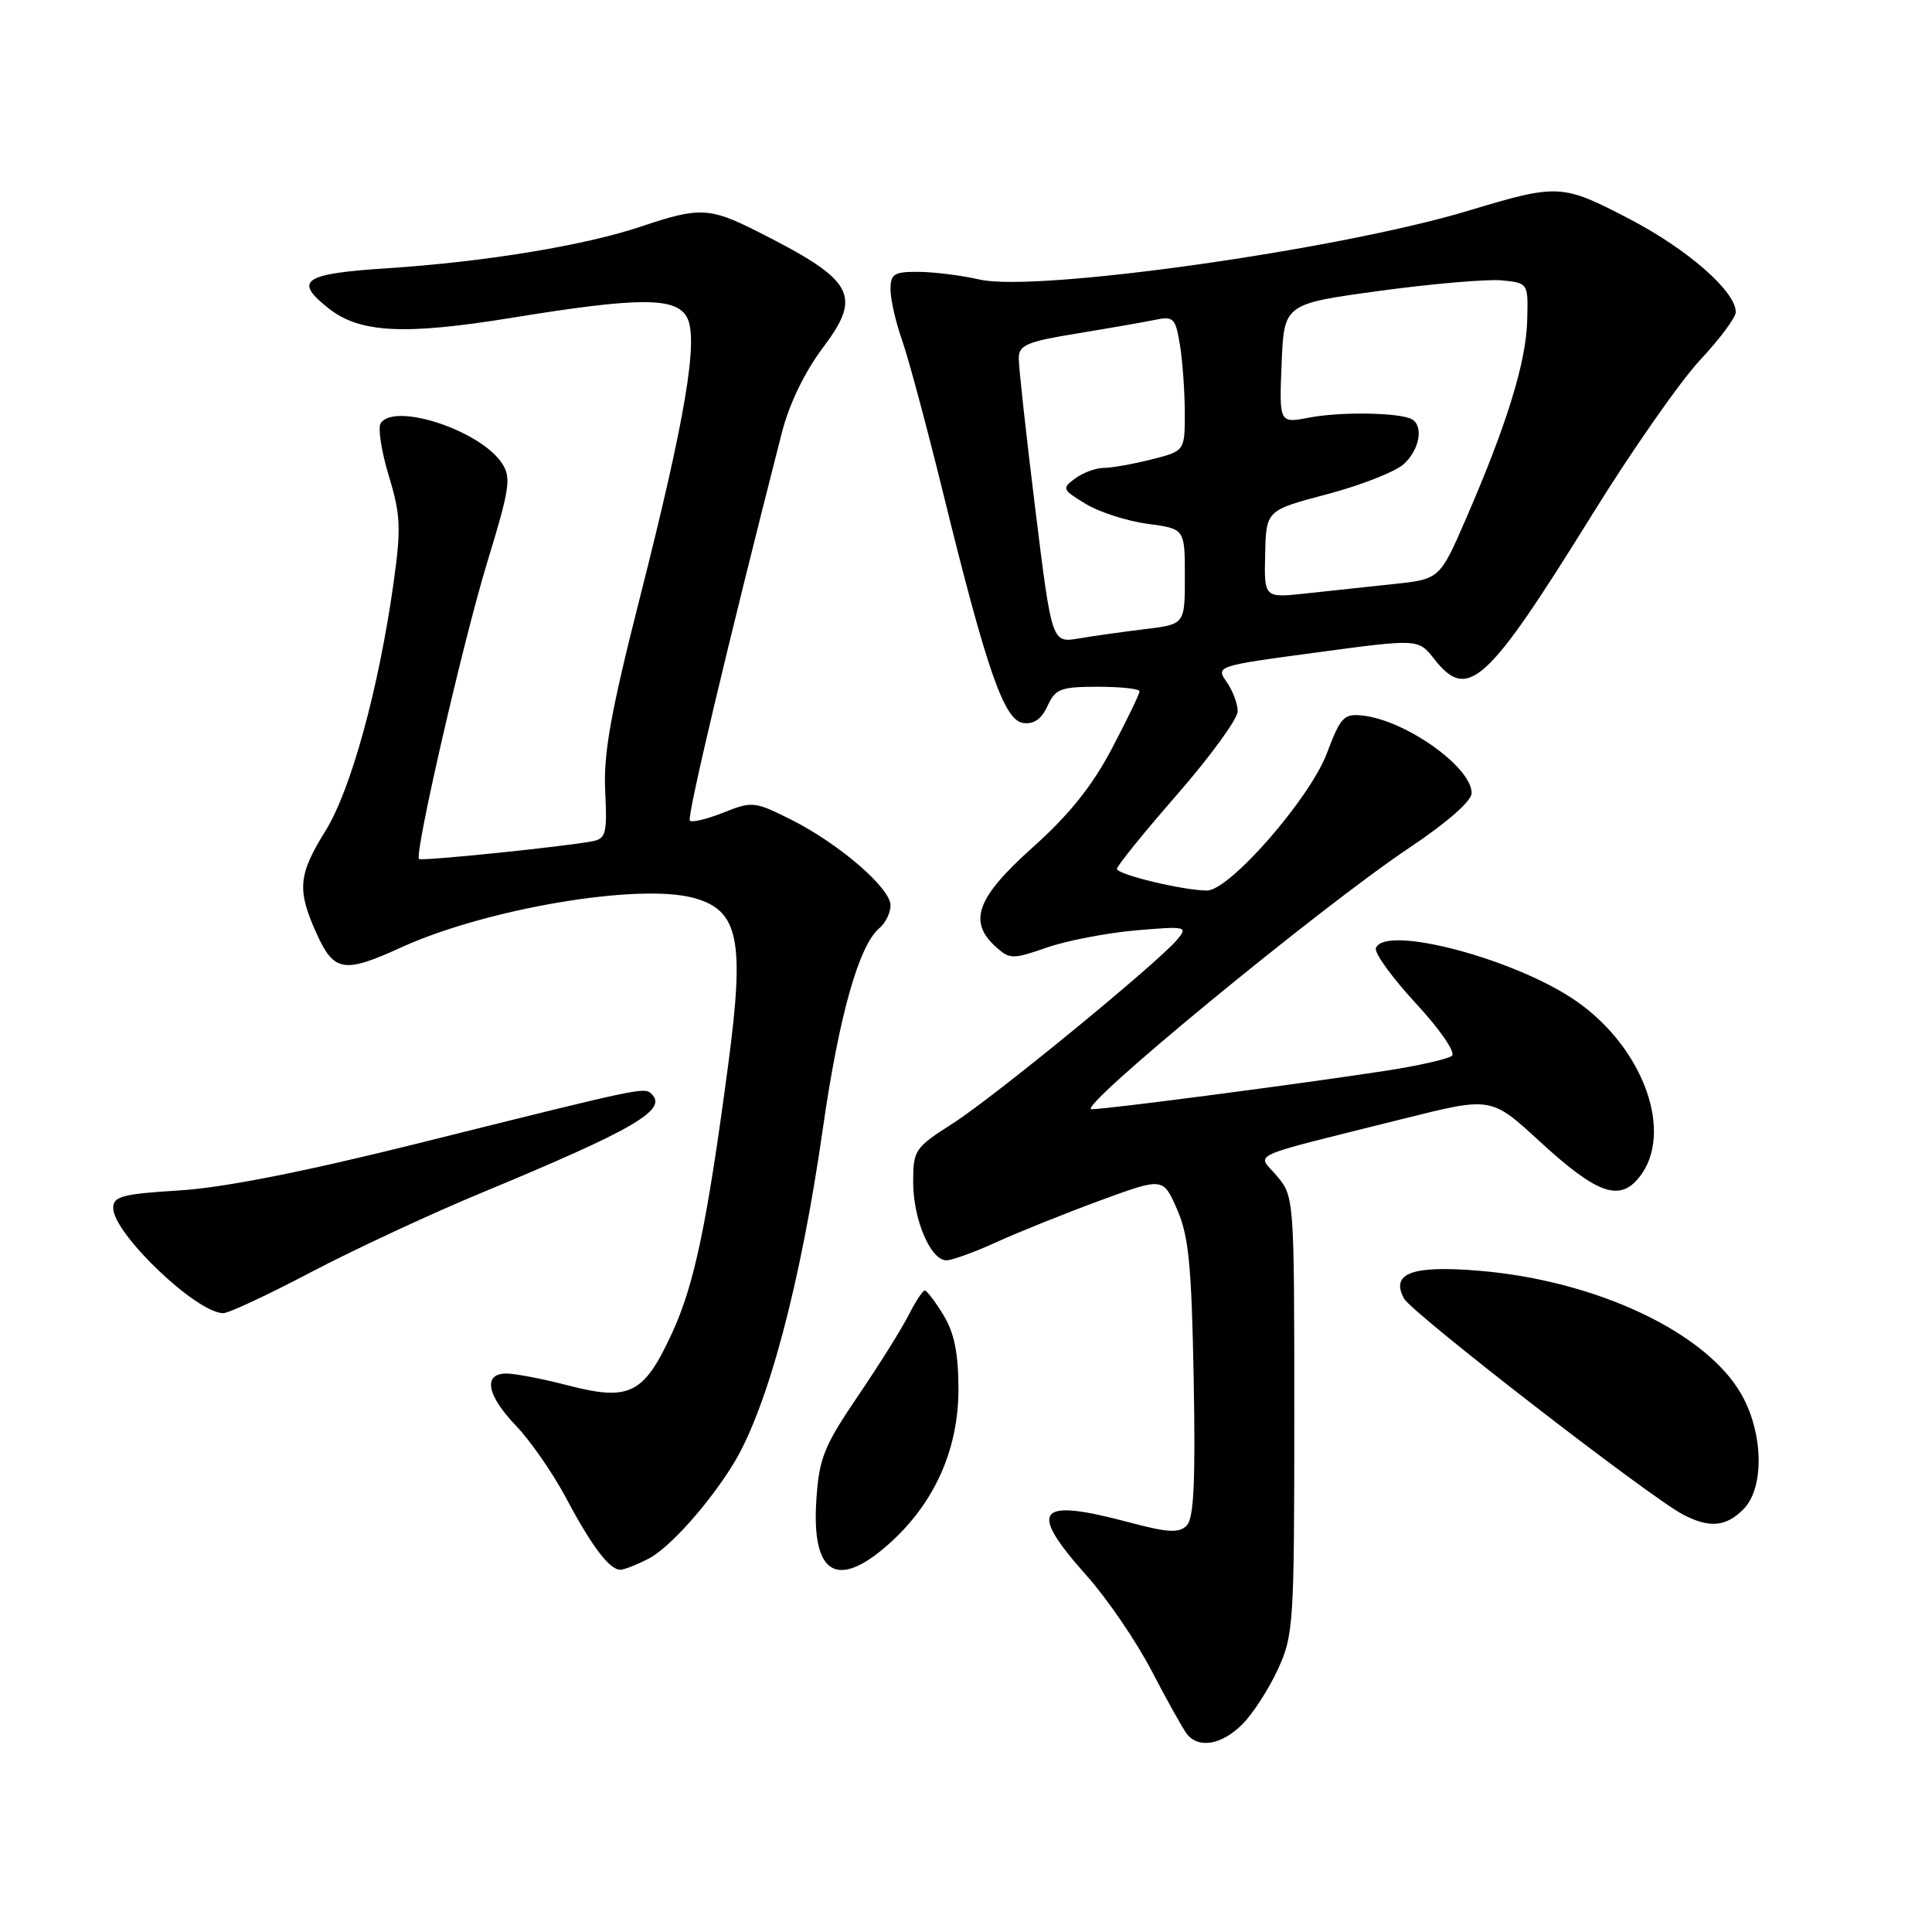 <?xml version="1.0" encoding="UTF-8" standalone="no"?>
<!DOCTYPE svg PUBLIC "-//W3C//DTD SVG 1.1//EN" "http://www.w3.org/Graphics/SVG/1.1/DTD/svg11.dtd" >
<svg xmlns="http://www.w3.org/2000/svg" xmlns:xlink="http://www.w3.org/1999/xlink" version="1.1" viewBox="0 0 256 256">
 <g >
 <path fill="currentColor"
d=" M 164.61 228.48 C 166.00 227.10 168.11 223.83 169.31 221.23 C 171.40 216.71 171.50 215.21 171.50 187.53 C 171.50 158.77 171.48 158.54 169.20 155.83 C 166.57 152.70 164.59 153.59 186.04 148.22 C 197.58 145.33 197.58 145.33 203.95 151.18 C 211.55 158.17 214.55 159.28 217.17 156.04 C 221.86 150.25 217.89 138.98 208.95 132.71 C 200.92 127.08 183.45 122.45 182.31 125.64 C 182.09 126.27 184.47 129.55 187.60 132.94 C 190.77 136.36 192.90 139.45 192.40 139.89 C 191.91 140.32 187.90 141.23 183.50 141.90 C 171.87 143.68 146.81 146.96 144.64 146.98 C 142.40 147.00 174.95 120.22 186.75 112.33 C 191.75 108.99 195.00 106.14 195.00 105.09 C 195.00 101.66 186.32 95.47 180.59 94.82 C 178.07 94.53 177.64 94.99 175.82 99.81 C 173.55 105.83 162.92 118.00 159.93 118.00 C 156.83 118.00 148.00 115.88 148.00 115.13 C 148.00 114.74 151.60 110.29 156.00 105.25 C 160.40 100.20 164.00 95.25 164.00 94.26 C 164.00 93.26 163.34 91.50 162.53 90.35 C 161.08 88.27 161.19 88.23 174.50 86.45 C 187.93 84.64 187.93 84.64 190.04 87.32 C 194.50 93.00 197.00 90.71 211.00 68.14 C 216.22 59.71 222.64 50.53 225.25 47.73 C 227.86 44.94 230.00 42.07 230.00 41.36 C 230.00 38.61 223.62 33.03 215.90 29.01 C 206.95 24.35 206.47 24.33 194.50 27.94 C 177.29 33.12 137.25 38.76 129.80 37.04 C 127.44 36.50 123.81 36.04 121.75 36.02 C 118.46 36.00 118.00 36.29 118.00 38.37 C 118.00 39.68 118.69 42.70 119.53 45.08 C 120.37 47.46 122.83 56.63 125.00 65.45 C 130.74 88.81 133.05 95.44 135.57 95.80 C 136.98 96.00 138.01 95.28 138.80 93.55 C 139.84 91.27 140.53 91.00 145.48 91.00 C 148.52 91.00 151.00 91.27 151.00 91.60 C 151.00 91.94 149.35 95.35 147.33 99.19 C 144.72 104.16 141.68 107.95 136.83 112.29 C 129.41 118.93 128.24 122.10 131.95 125.46 C 133.79 127.12 134.17 127.13 138.70 125.56 C 141.34 124.64 146.65 123.62 150.50 123.28 C 157.12 122.71 157.42 122.77 156.03 124.45 C 153.49 127.53 131.73 145.36 126.25 148.86 C 121.21 152.08 121.00 152.38 121.00 156.65 C 121.00 161.58 123.31 167.00 125.40 167.00 C 126.15 167.00 129.18 165.90 132.13 164.55 C 135.08 163.21 141.24 160.74 145.81 159.06 C 154.12 156.01 154.12 156.01 155.97 160.25 C 157.51 163.76 157.89 167.66 158.17 182.70 C 158.42 196.35 158.19 201.21 157.24 202.15 C 156.23 203.17 154.73 203.08 149.58 201.71 C 137.35 198.45 136.14 199.97 143.95 208.74 C 146.68 211.79 150.57 217.49 152.60 221.40 C 154.63 225.30 156.73 229.06 157.26 229.75 C 158.82 231.74 161.88 231.21 164.61 228.48 Z  M 85.97 206.52 C 88.72 205.09 93.91 199.29 97.16 194.00 C 101.69 186.61 106.09 170.17 109.03 149.56 C 111.18 134.57 113.81 125.23 116.54 122.97 C 117.34 122.30 118.00 120.95 118.00 119.96 C 118.00 117.66 111.08 111.72 104.72 108.55 C 99.99 106.19 99.65 106.16 95.86 107.67 C 93.69 108.54 91.69 109.02 91.41 108.74 C 90.99 108.32 96.30 85.91 103.59 57.37 C 104.57 53.53 106.62 49.28 109.07 46.03 C 114.30 39.07 113.19 37.13 100.28 30.63 C 94.03 27.48 92.66 27.42 85.03 29.99 C 77.49 32.53 64.30 34.70 51.25 35.55 C 40.14 36.27 38.85 37.17 43.57 40.88 C 47.70 44.13 53.59 44.42 67.81 42.11 C 84.67 39.36 89.58 39.35 91.03 42.05 C 92.58 44.95 90.83 55.38 84.84 78.99 C 80.93 94.37 79.95 99.83 80.19 104.80 C 80.47 110.43 80.29 111.13 78.50 111.47 C 74.63 112.21 55.80 114.13 55.52 113.82 C 54.89 113.13 61.39 84.88 64.56 74.51 C 67.55 64.73 67.77 63.29 66.51 61.38 C 63.65 57.02 52.19 53.26 50.43 56.11 C 50.06 56.72 50.55 59.86 51.53 63.09 C 53.09 68.24 53.16 70.00 52.15 77.23 C 50.19 91.24 46.50 104.67 43.13 110.09 C 39.50 115.93 39.33 117.93 41.97 123.75 C 44.26 128.78 45.58 129.00 53.13 125.55 C 64.35 120.42 84.55 116.99 91.88 118.97 C 97.87 120.58 98.69 124.48 96.51 140.93 C 93.68 162.25 92.01 170.26 89.00 176.75 C 85.30 184.74 83.41 185.68 75.29 183.58 C 71.95 182.71 68.26 182.00 67.11 182.00 C 63.95 182.00 64.50 184.89 68.41 188.96 C 70.28 190.91 73.26 195.20 75.01 198.50 C 78.42 204.91 80.76 208.00 82.20 208.00 C 82.70 208.00 84.39 207.33 85.97 206.52 Z  M 117.94 204.44 C 123.87 199.08 127.00 192.03 127.00 184.05 C 126.99 179.29 126.45 176.61 125.01 174.25 C 123.92 172.46 122.81 171.00 122.54 171.00 C 122.27 171.00 121.31 172.46 120.40 174.25 C 119.50 176.04 116.47 180.88 113.67 185.00 C 109.16 191.65 108.54 193.21 108.17 198.76 C 107.52 208.72 110.97 210.73 117.94 204.44 Z  M 231.00 200.00 C 233.79 197.21 233.69 190.00 230.78 184.82 C 226.14 176.56 211.57 169.68 195.98 168.38 C 187.11 167.64 184.23 168.70 186.03 172.05 C 187.04 173.95 218.54 198.34 223.00 200.68 C 226.49 202.51 228.68 202.32 231.00 200.00 Z  M 41.19 168.58 C 46.86 165.60 57.12 160.82 64.00 157.97 C 84.00 149.67 88.48 147.06 86.36 144.98 C 85.38 144.01 85.47 144.00 55.00 151.60 C 40.13 155.30 29.53 157.39 23.75 157.74 C 16.22 158.20 15.00 158.53 15.00 160.06 C 15.00 163.45 26.04 174.00 29.59 174.00 C 30.31 174.00 35.53 171.56 41.19 168.58 Z  M 137.17 67.35 C 135.96 57.53 134.98 48.59 134.99 47.47 C 135.00 45.72 136.05 45.27 142.75 44.18 C 147.01 43.48 151.67 42.67 153.10 42.37 C 155.48 41.87 155.77 42.16 156.34 45.66 C 156.69 47.77 156.98 51.81 156.99 54.63 C 157.00 59.76 157.00 59.76 152.56 60.88 C 150.11 61.50 147.27 62.00 146.25 62.00 C 145.22 62.00 143.53 62.62 142.48 63.39 C 140.67 64.71 140.74 64.87 143.86 66.77 C 145.66 67.86 149.35 69.05 152.07 69.41 C 157.00 70.07 157.00 70.07 157.00 76.40 C 157.00 82.72 157.00 82.72 151.75 83.36 C 148.86 83.71 144.89 84.27 142.93 84.60 C 139.37 85.20 139.37 85.20 137.17 67.35 Z  M 167.64 73.43 C 167.77 67.62 167.77 67.62 175.87 65.48 C 180.33 64.30 184.88 62.51 185.99 61.51 C 188.07 59.63 188.66 56.53 187.13 55.58 C 185.65 54.67 177.73 54.52 173.50 55.33 C 169.50 56.10 169.50 56.10 169.82 48.18 C 170.14 40.27 170.14 40.27 182.82 38.54 C 189.79 37.59 197.07 36.97 199.00 37.15 C 202.50 37.50 202.50 37.50 202.36 42.50 C 202.21 48.00 199.68 56.21 194.30 68.62 C 190.78 76.74 190.78 76.74 184.64 77.39 C 181.26 77.75 176.03 78.31 173.00 78.64 C 167.50 79.23 167.50 79.23 167.64 73.43 Z "/>
</g>
</svg>